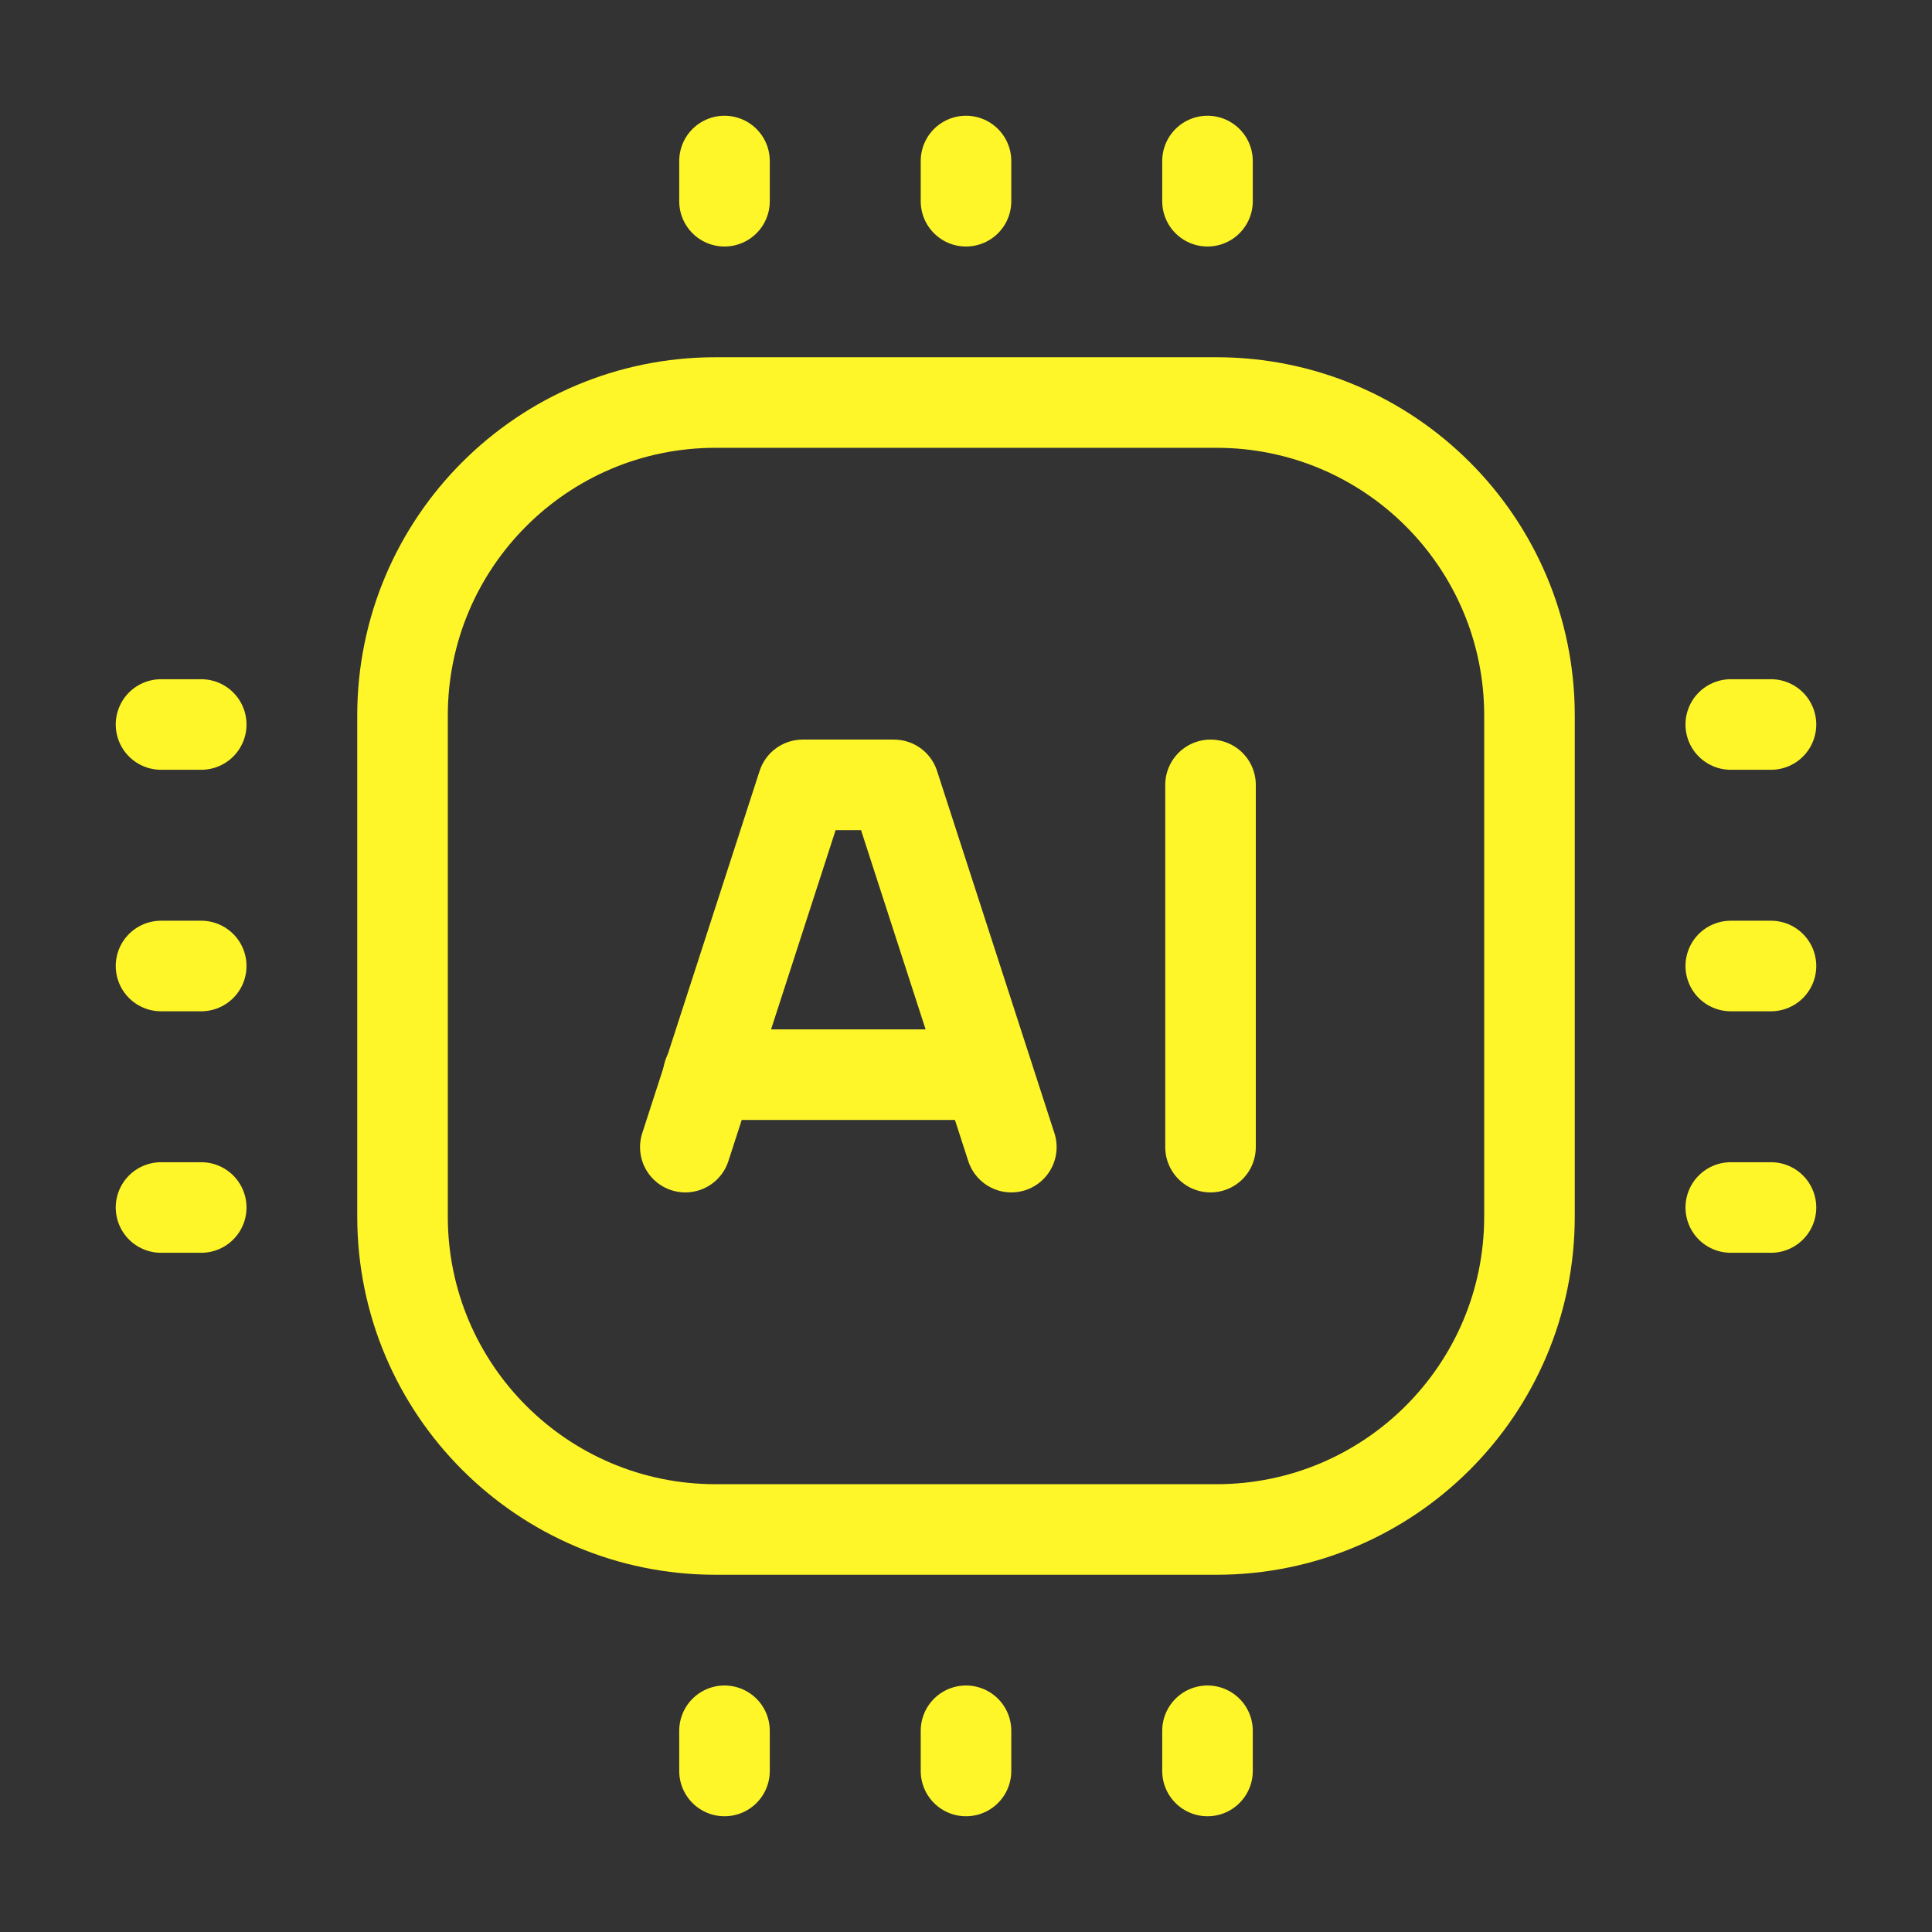 <svg width="32" height="32" viewBox="0 0 32 32" fill="none" xmlns="http://www.w3.org/2000/svg">
<rect x="0" y="0" width="32" height="32" fill="#333333" stroke="none"/>
<g clip-path="url(#clip0_1_27)">
<path d="M29.333 12H28.667" stroke="#FFF629" stroke-width="1.5" stroke-linecap="round" stroke-linejoin="round"/>
<path d="M29.333 16H28.667" stroke="#FFF629" stroke-width="1.5" stroke-linecap="round" stroke-linejoin="round"/>
<path d="M29.333 20H28.667" stroke="#FFF629" stroke-width="1.5" stroke-linecap="round" stroke-linejoin="round"/>
<path d="M20.148 6.667H11.852C8.988 6.667 6.667 8.988 6.667 11.852V20.148C6.667 23.012 8.988 25.333 11.852 25.333H20.148C23.012 25.333 25.333 23.012 25.333 20.148V11.852C25.333 8.988 23.012 6.667 20.148 6.667Z" stroke="#FFF629" stroke-width="1.5" stroke-linecap="round" stroke-linejoin="round"/>
<path d="M3.333 12L2.667 12" stroke="#FFF629" stroke-width="1.5" stroke-linecap="round" stroke-linejoin="round"/>
<path d="M3.333 16L2.667 16" stroke="#FFF629" stroke-width="1.5" stroke-linecap="round" stroke-linejoin="round"/>
<path d="M3.333 20L2.667 20" stroke="#FFF629" stroke-width="1.5" stroke-linecap="round" stroke-linejoin="round"/>
<path d="M12 2.667V3.333" stroke="#FFF629" stroke-width="1.5" stroke-linecap="round" stroke-linejoin="round"/>
<path d="M16 2.667V3.333" stroke="#FFF629" stroke-width="1.5" stroke-linecap="round" stroke-linejoin="round"/>
<path d="M20 2.667V3.333" stroke="#FFF629" stroke-width="1.5" stroke-linecap="round" stroke-linejoin="round"/>
<path d="M12 28.667V29.333" stroke="#FFF629" stroke-width="1.5" stroke-linecap="round" stroke-linejoin="round"/>
<path d="M16 28.667V29.333" stroke="#FFF629" stroke-width="1.5" stroke-linecap="round" stroke-linejoin="round"/>
<path d="M20 28.667V29.333" stroke="#FFF629" stroke-width="1.5" stroke-linecap="round" stroke-linejoin="round"/>
<path d="M11.731 17.8H16.354" stroke="#FFF629" stroke-width="1.5" stroke-linecap="round" stroke-linejoin="round"/>
<path d="M16.751 19L14.807 13H13.295L11.351 19" stroke="#FFF629" stroke-width="1.5" stroke-linecap="round" stroke-linejoin="round"/>
<path d="M20.05 19V13" stroke="#FFF629" stroke-width="1.5" stroke-linecap="round" stroke-linejoin="round"/>
</g>
<defs>
<clipPath id="clip0_1_27">
<rect width="32" height="32" fill="white"/>
</clipPath>
</defs>
</svg>
